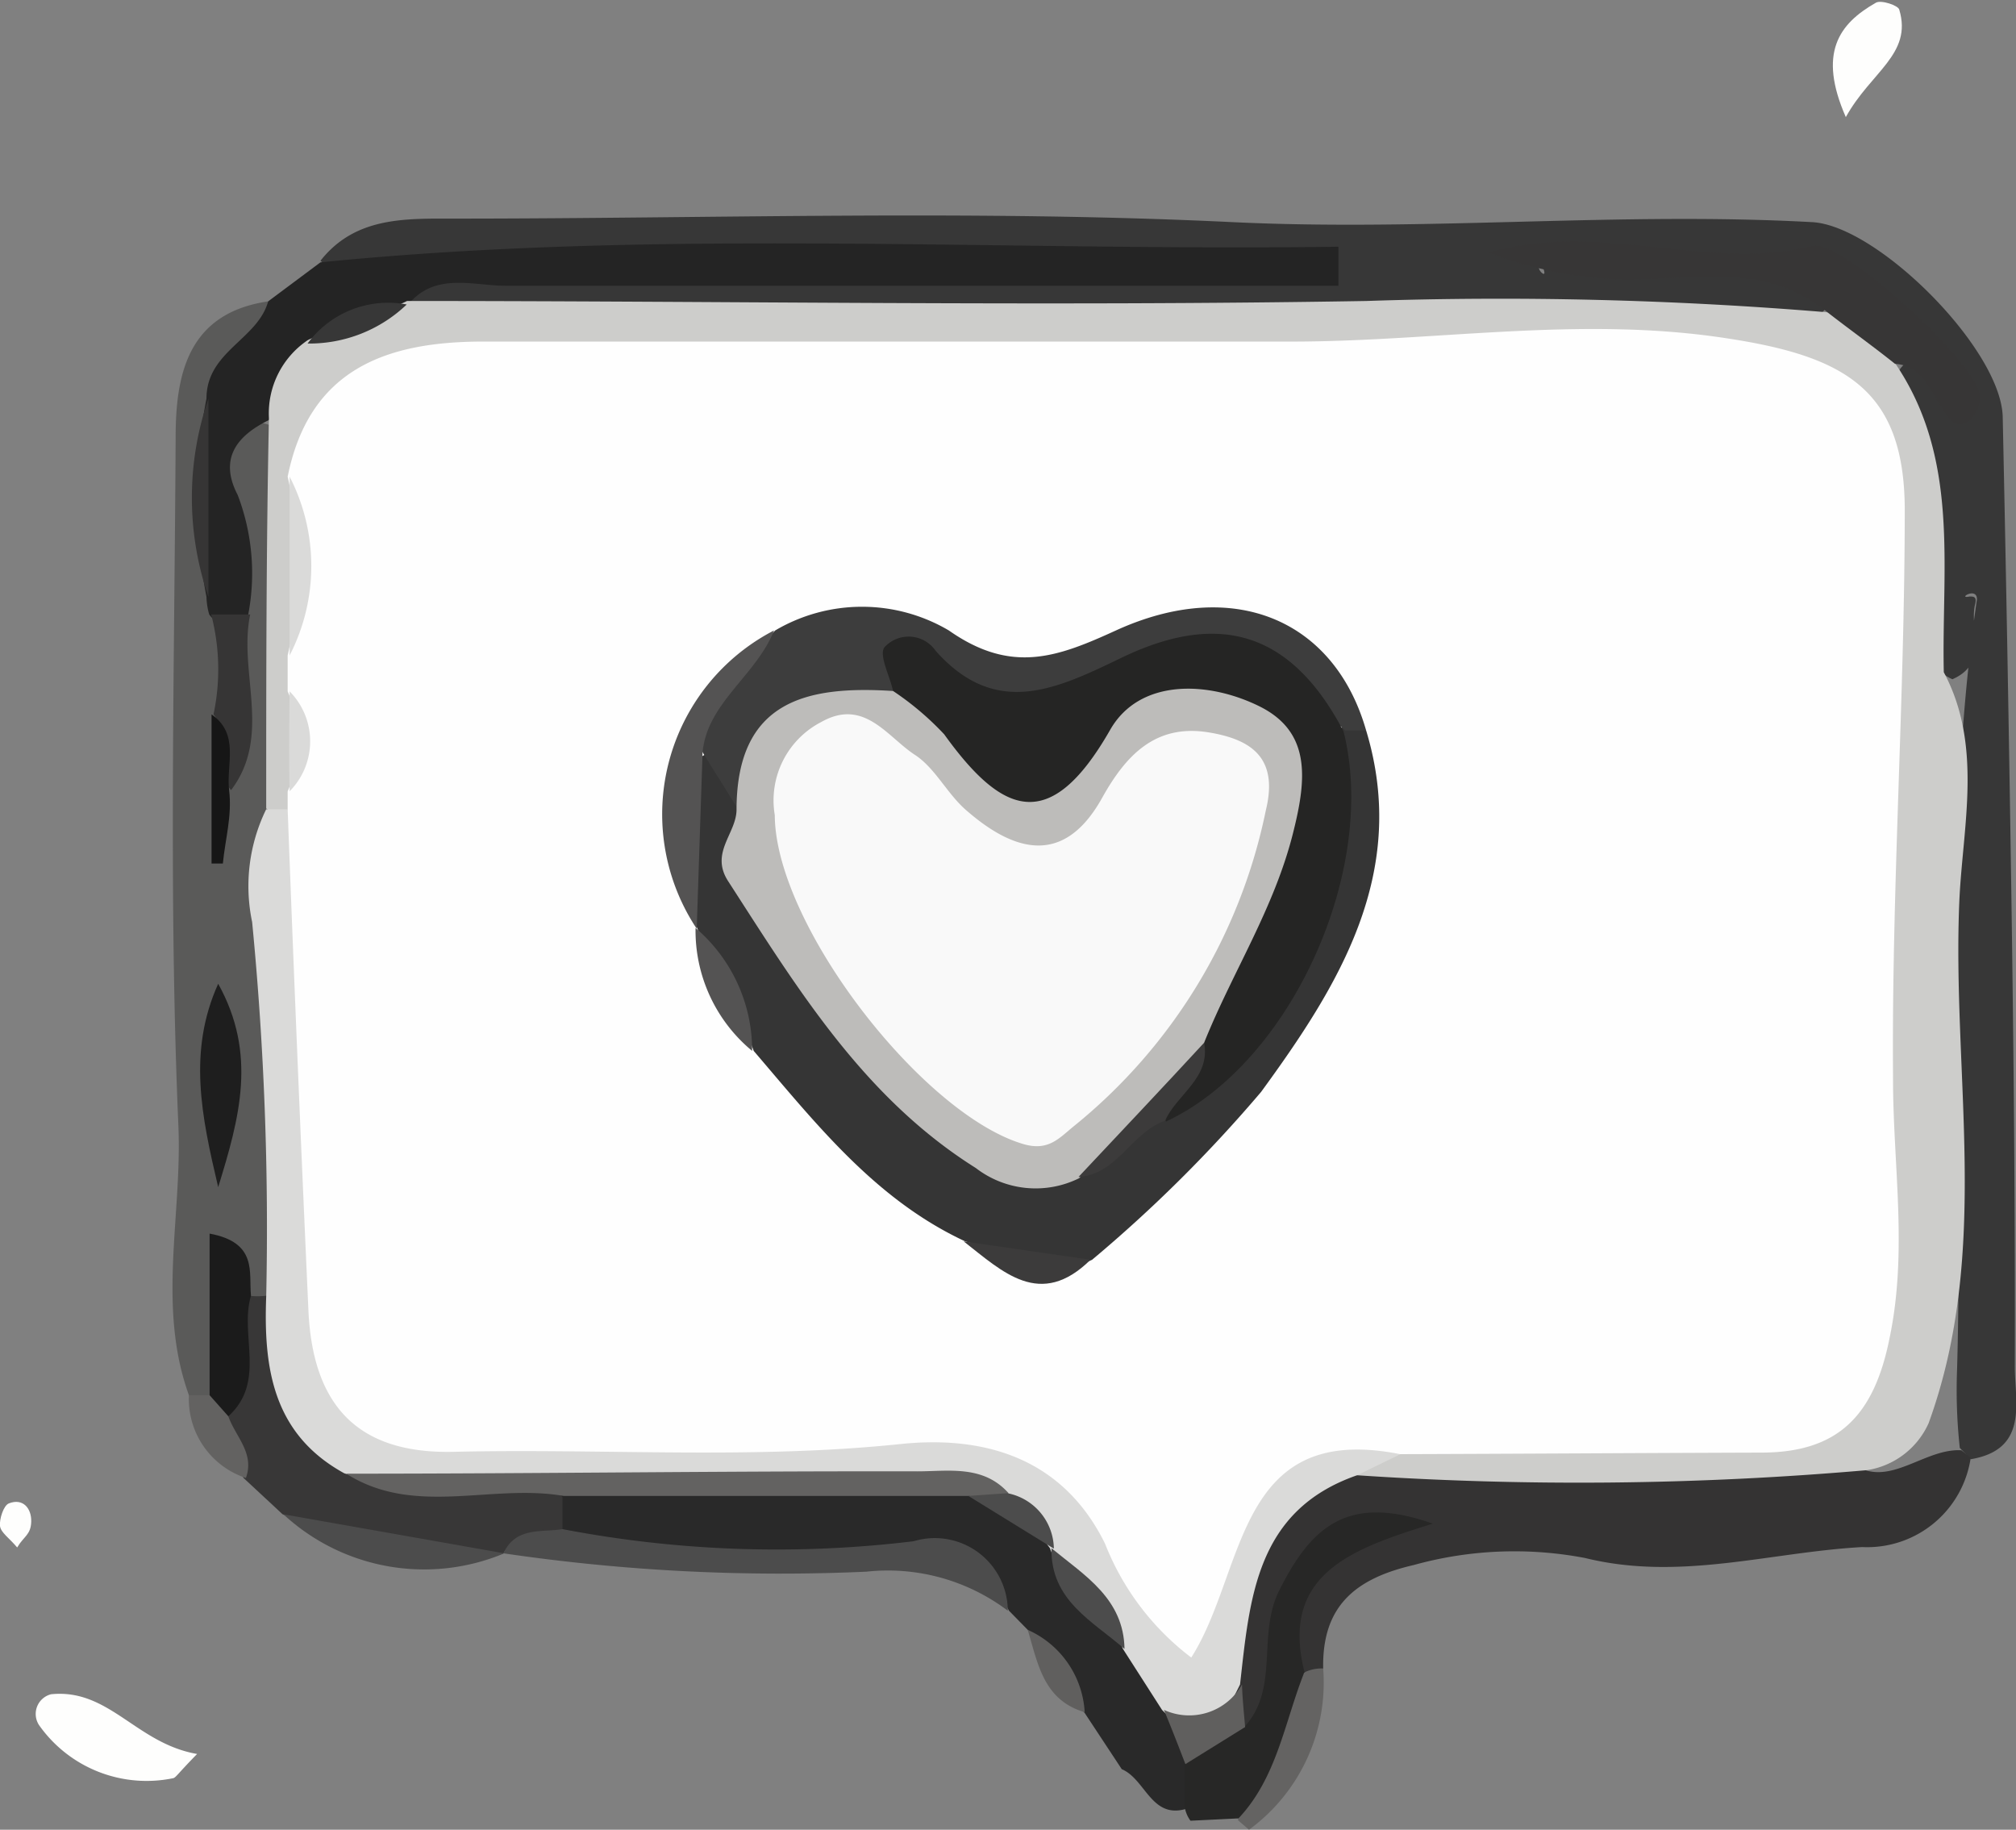 <svg xmlns="http://www.w3.org/2000/svg" viewBox="0 0 51.65 46.87"><rect x="0" y="0" width="51.65" height="46.87" fill="#808080" stroke="none"/><defs><style>.cls-1{fill:#fefefd;}.cls-2{fill:#373737;}.cls-3{fill:#5a5a59;}.cls-4{fill:#242424;}.cls-5{fill:#343333;}.cls-6{fill:#292929;}.cls-7{fill:#383737;}.cls-8{fill:#4c4c4c;}.cls-9{fill:#646362;}.cls-10{fill:#636261;}.cls-11{fill:#605f5e;}.cls-12{fill:#cdcdcb;}.cls-13{fill:#373636;}.cls-14{fill:#dadad9;}.cls-15{fill:#1b1b1b;}.cls-16{fill:#1e1e1e;}.cls-17{fill:#363535;}.cls-18{fill:#161616;}.cls-19{fill:#272726;}.cls-20{fill:#fefefe;}.cls-21{fill:#353535;}.cls-22{fill:#3d3d3d;}.cls-23{fill:#545353;}.cls-24{fill:#3c3b3b;}.cls-25{fill:#bdbcba;}.cls-26{fill:#252524;}.cls-27{fill:#f9f9f9;}</style></defs><g id="圖層_2" data-name="圖層 2"><g id="圖層_1-2" data-name="圖層 1"><path class="cls-1" d="M5.05,44.93c-.5.51-.54.6-.61.62A3.37,3.37,0,0,1,1,44.19a.52.52,0,0,1,.31-.79C2.8,43.25,3.49,44.66,5.05,44.93Z"/><path class="cls-1" d="M47.29,3c-.72-1.64-.18-2.39.77-2.93.13-.08.58.07.6.18C49,1.39,47.93,1.84,47.29,3Z"/><path class="cls-1" d="M.44,39.64c-.2-.24-.42-.38-.44-.55s.09-.53.23-.58c.36-.14.58.13.57.47S.61,39.35.44,39.64Z"/><path class="cls-2" d="M8.21,6.68C9.1,5.55,10.38,5.6,11.63,5.6c6.65,0,13.31-.23,19.94.09,5,.24,9.9-.27,14.85,0,1.68.08,4.86,3.26,4.89,5q.13,6.06.22,12.13c.06,4.07.1,8.13.09,12.19,0,.91.36,2.12-1.13,2.37l-.28-.29a13.64,13.64,0,0,1-.07-2c.19-6.58-.45-13.18.51-19.74,0-.33-.52,0-.19-.07.1,0,.18,0,.15.17-.18.65.37,1.53-.59,1.95a1.23,1.23,0,0,1-.73-1.17c.06-2.19-.57-4.29-.8-6.43.24-.55.54-.84,1.12-.22-3.16-2.92-4.4-3.26-10.06-2.81-.33,0,.11.44,0,.14,0,0,0-.07.21-.1,2.14-.5,4.24.31,6.39.23,1.13,0,1.05.82,0,1.3-6.38.26-12.75.14-19.12.17q-6.71,0-13.42,0c-1.06,0-2.18.17-3.09-.63.14-1.65,1.46-1,2.25-1,6.71-.07,13.43,0,20.14,0-6.8,0-13.6.07-20.4-.07C11.07,6.67,9.62,7.88,8.21,6.68Z"/><path class="cls-3" d="M4.84,35.74c-.82-2.27-.17-4.61-.27-6.91C4.32,23,4.47,17.08,4.5,11.2c0-1.64.33-3.18,2.37-3.48C7.27,9,6,9.53,5.76,10.53,5,12,5.55,13.5,5.73,15a3.23,3.23,0,0,1,.13.69,13.49,13.49,0,0,1,0,2.84c0,1.12-.33,2.19-.27,3.32a9.43,9.43,0,0,1,.14-1.76,17.53,17.53,0,0,0,.13-4.4,29.28,29.28,0,0,1-.36-3.2c0-1,0-2.16,1.61-1.53.86,3.18.37,6.4.31,9.6a9.84,9.84,0,0,0-.14,4.61,23.73,23.73,0,0,1,0,7.57,1.46,1.46,0,0,1-.46.61c-.08.75-1.14-1.23-1,.34a2.71,2.71,0,0,1-.47,2.13A.5.5,0,0,1,4.84,35.74Z"/><path class="cls-4" d="M6.89,10.76c-.84.41-1.28,1-.8,1.92a5.62,5.62,0,0,1,.27,3.06.61.61,0,0,1-1,0,1.76,1.76,0,0,1-.07-.45,13.36,13.36,0,0,1,0-5.08C5.29,9,6.6,8.7,6.87,7.72l1.34-1c8.7-.87,17.39-.28,26.08-.4,0,.33,0,.66,0,1H26.39c-4.47,0-8.95,0-13.43,0-.86,0-1.85-.37-2.54.53l-.23.24a12.61,12.61,0,0,0-2,1C7.61,9.53,7.47,10.32,6.89,10.76Z"/><path class="cls-5" d="M50.49,37.34a2.68,2.68,0,0,1-2.78,2.29c-2.36.13-4.67.88-7.1.28a9.64,9.64,0,0,0-4.39.18c-1.52.35-2.35,1.07-2.32,2.65a.47.47,0,0,1-.67,0c-.29-2.46.16-3.13,2.63-3.5-2.46-.13-2.73,1.43-3,3-.13.81.35,1.94-1.09,2a2,2,0,0,1-.49-1.07c0-3.52,1-5.11,3.56-5.84,3.62.12,7.23-.59,10.86-.21a10.52,10.52,0,0,1,1.48.1c1,1.17,2-.13,3.07-.07Z"/><path class="cls-6" d="M26.33,41.75l-.48-.49c-.61-1.18-1.53-1.4-2.85-1.38-2.93,0-5.94.64-8.77-.67a1,1,0,0,1,.23-1.2c3.16-.92,6.37-.34,9.56-.38a5.33,5.33,0,0,1,2.74,1.49,3.53,3.53,0,0,1,.46.55A12.1,12.1,0,0,0,29.13,42a9.33,9.33,0,0,1,1.08,1.69,4.51,4.51,0,0,1,.56,1.63,1.35,1.35,0,0,1-.33,1c-.94.32-1.08-.74-1.7-1l-.95-1.44C27.19,43.23,26.93,42.37,26.33,41.75Z"/><path class="cls-7" d="M14.41,38.35v.82c-.35.58-1.17,0-1.51.62h0c-2,.47-3.85-.21-5.66-1l-1-.93c-.28-.57-.74-1.07-.63-1.77.5-.9-.2-2.12.76-2.9a1.79,1.79,0,0,0,.46,0c.88,1.36.6,3.44,2.59,4.09C11.06,38,13,36.89,14.41,38.35Z"/><path class="cls-8" d="M12.9,39.79c.31-.69,1-.53,1.51-.62a29.1,29.1,0,0,0,9,.31,1.87,1.87,0,0,1,2.41,1.78,5.1,5.1,0,0,0-3.62-1A48.65,48.65,0,0,1,12.9,39.79Z"/><path class="cls-8" d="M7.26,38.79l5.66,1A5.31,5.31,0,0,1,7.26,38.79Z"/><path class="cls-9" d="M33.44,42.83a1,1,0,0,1,.46-.09A4.67,4.67,0,0,1,32,46.87l-.28-.24A6.14,6.14,0,0,1,33.44,42.83Z"/><path class="cls-10" d="M5.85,36.28c.18.52.68.94.45,1.58a2.13,2.13,0,0,1-1.46-2.12h.53A.54.54,0,0,1,5.85,36.28Z"/><path class="cls-11" d="M26.33,41.75a2.46,2.46,0,0,1,1.46,2.11C26.73,43.55,26.59,42.61,26.33,41.75Z"/><path class="cls-12" d="M47.83,37.66a85.11,85.11,0,0,1-13.07.13,2.14,2.14,0,0,1,1.35-1c2.64-.49,5.31-.15,8-.26s3.29-.57,3.64-3.12c.6-4.37.15-8.78.1-13.17,0-2.17.42-4.3.28-6.46C47.91,10.81,46.89,10,44,9.43c-4-.74-7.95.12-11.93.07-6.4-.08-12.8-.05-19.21,0-2.13,0-4,.47-4.62,2.9a18.4,18.4,0,0,0-.19,4.06c0,.4,0,.8,0,1.2A16.92,16.92,0,0,1,7.89,20a1.75,1.75,0,0,1-.35.71.59.59,0,0,1-.72,0c0-3.33,0-6.65.07-10a2.26,2.26,0,0,1,1-2c.82-.38,1.71-.6,2.54-1h0c8.2,0,16.4.14,24.58,0A101.26,101.26,0,0,1,46.82,8c1.07-.22,1.7.15,1.73,1.3,1.67,2.45,1.19,5.23,1.25,7.92,1,1.87.49,3.93.4,5.82-.2,4.47.82,9-.79,13.42A2.08,2.08,0,0,1,47.83,37.66Z"/><path class="cls-13" d="M48.55,9.32C48,8.88,47.4,8.45,46.82,8c-1.82-1.51-4-.64-6-.89a10.47,10.47,0,0,1-2.68-.64c2.95-.83,5.62.51,8.3-.17.73-.19,4.2,3,4.28,3.81a.78.78,0,0,1-.24.64c-.36.29-.54,0-.72-.3C49.43,10,49.27,9.37,48.55,9.32Z"/><path class="cls-14" d="M6.82,20.73h.54c1.29,2.38.79,5,.93,7.54.09,1.65.12,3.31.31,5,.28,2.37,1.12,3.18,3.57,3.26a66.25,66.25,0,0,0,9.24-.07c3.71-.41,6.56.53,8.3,4a2,2,0,0,0,.92,1.11,5.63,5.63,0,0,1,2.25-4.51,2.25,2.25,0,0,1,3,.19l-1.11.54c-2.59.9-2.75,3.14-3,5.36-.44.89-.87,1.8-2,.65l-1-1.56c-.41-1-1.51-1.53-1.87-2.58h0a4.71,4.71,0,0,0-1.88-1.54c-4.51-.34-9-.05-13.53-.16a6,6,0,0,1-2.67-.22c-1.82-1-2.07-2.68-2-4.52a81.08,81.08,0,0,0-.36-9.6A4.48,4.48,0,0,1,6.82,20.73Z"/><path class="cls-15" d="M5.85,36.28l-.48-.54V31.6c1.24.23,1,1,1.06,1.59C6.13,34.2,6.83,35.39,5.85,36.28Z"/><path class="cls-16" d="M5.59,25.2c1,1.8.55,3.43,0,5.21C5.16,28.59,4.81,26.93,5.59,25.2Z"/><path class="cls-17" d="M5.41,15.74h1c-.31,1.48.57,3.1-.49,4.5-.51-.56,0-1.37-.45-1.94A5.54,5.54,0,0,0,5.41,15.74Z"/><path class="cls-17" d="M5.34,10.21v5.08A7.82,7.82,0,0,1,5.34,10.21Z"/><path class="cls-18" d="M5.42,18.3c.73.51.37,1.28.45,1.94s-.1,1.25-.16,1.88H5.42Z"/><path class="cls-2" d="M10.42,7.8a3.61,3.61,0,0,1-2.54,1A2.56,2.56,0,0,1,10.42,7.8Z"/><path class="cls-19" d="M30.5,46.64a.81.81,0,0,1-.15-.37c0-.36,0-.72,0-1.08a1.6,1.6,0,0,1,1.53-.95c.91-1,.32-2.34.89-3.49.82-1.64,1.75-2.49,3.94-1.72-2.06.64-3.92,1.28-3.29,3.8-.51,1.28-.7,2.7-1.69,3.75Z"/><path class="cls-11" d="M31.9,44.24l-1.53.95c-.18-.47-.36-.93-.55-1.39a1.55,1.55,0,0,0,2-.65C31.83,43.51,31.87,43.88,31.9,44.24Z"/><path class="cls-10" d="M8.87,37.75c4.88,0,9.76-.07,14.64-.06.79,0,1.68-.17,2.33.56a.91.91,0,0,1-1,.07l-10.4,0C12.58,38,10.62,38.86,8.87,37.75Z"/><path class="cls-8" d="M26.94,39.66c.85.7,1.85,1.29,1.87,2.58C28,41.53,26.91,41,26.94,39.66Z"/><path class="cls-8" d="M24.81,38.32l1-.07A1.47,1.47,0,0,1,27,39.67Z"/><path class="cls-20" d="M35.87,37.25c-4.23-.84-3.94,3-5.35,5.21a6.76,6.76,0,0,1-2.21-2.92c-1.12-2.27-3.2-2.76-5.23-2.55-3.83.4-7.64.11-11.45.2C9.16,37.25,8,36,7.9,33.53q-.29-6.39-.53-12.79l0-.47a3.17,3.17,0,0,0,0-2.56v-.92a10.26,10.26,0,0,0,0-4.58c.55-2.73,2.49-3.46,5-3.46,6.91,0,13.81,0,20.71,0,3.71,0,7.37-.66,11.12-.09,3.06.46,4.58,1.31,4.6,4.36,0,4.88-.34,9.76-.3,14.63,0,2.21.38,4.39-.09,6.63-.4,2-1.33,2.94-3.32,2.93C42,37.22,39,37.24,35.87,37.25Z"/><path class="cls-14" d="M7.42,12.21a5,5,0,0,1,0,4.58Z"/><path class="cls-14" d="M7.42,17.71a1.82,1.82,0,0,1,0,2.56C7.4,19.41,7.41,18.56,7.42,17.71Z"/><path class="cls-21" d="M35,18.71c1.11,3.66-.72,6.56-2.69,9.26a35.91,35.91,0,0,1-4.33,4.3c-1.18.56-2.18-.18-3.25-.47-2.3-1.07-3.81-3-5.42-4.88-.39-1.09-1-2.1-1.45-3.15v0a6.72,6.72,0,0,1-.21-4.18c.83-.55.83-.55,1.47.8.45,4.29,3.05,7.05,6.53,9.2a2.07,2.07,0,0,0,1.89,0c.87-.31,1.47-1.05,2.31-1.41,3-1.78,3.72-4.79,4.35-7.85.11-.55-.15-1.14.16-1.68A.51.51,0,0,1,35,18.71Z"/><path class="cls-22" d="M35,18.71l-.54,0c-2-1.94-4.16-2.34-6.65-.85a3.09,3.09,0,0,1-3.28-.09,1.17,1.17,0,0,0-1.72.21c-1.72.32-3.2,1-3.9,2.75L18,19.27c-.31-1.59,1-2.2,1.86-3.12a4.38,4.38,0,0,1,4.45,0c1.61,1.13,2.79.68,4.28,0C31.61,14.77,34.19,15.88,35,18.71Z"/><path class="cls-23" d="M19.83,16.15C19.38,17.3,18.12,18,18,19.27l-.15,4.52A5.3,5.3,0,0,1,19.83,16.15Z"/><path class="cls-23" d="M17.82,23.77a4.12,4.12,0,0,1,1.45,3.15A4,4,0,0,1,17.82,23.77Z"/><path class="cls-24" d="M24.69,31.8l3.25.47C26.65,33.54,25.69,32.58,24.69,31.8Z"/><path class="cls-25" d="M18.87,20.75c0-2.8,1.79-3.19,4-3.05a1.25,1.25,0,0,1,.94.23c1.65,1.66,3.08,1.9,4.85-.07a3.1,3.1,0,0,1,3.93-.18C34,18.56,34,20,33.73,21.41a14.43,14.43,0,0,1-2.38,5.39c-1.09,1.27-2.59,2.12-3.7,3.38A2.51,2.51,0,0,1,25,29.92c-2.88-1.81-4.57-4.6-6.34-7.34C18.18,21.85,18.86,21.36,18.87,20.75Z"/><path class="cls-26" d="M30.85,26.71c.73-1.82,1.81-3.46,2.29-5.42.34-1.36.44-2.55-.88-3.2s-3.07-.71-3.82.61c-1.54,2.69-2.76,2.18-4.25.11a7.46,7.46,0,0,0-1.31-1.11c-.08-.38-.37-.92-.22-1.12a.84.84,0,0,1,1.31.09c1.53,1.72,3.06,1,4.72.2,2.6-1.27,4.42-.63,5.73,1.86.9,3.56-1.36,8.52-4.55,10C29.58,27.76,30.66,27.45,30.85,26.71Z"/><path class="cls-24" d="M30.85,26.71c.17.91-.71,1.33-1,2-.86.29-1.21,1.37-2.22,1.44C28.71,29,29.78,27.87,30.85,26.71Z"/><path class="cls-27" d="M19.85,20.88a2.26,2.26,0,0,1,1.2-2.39c1.09-.61,1.68.38,2.38.84.53.34.83,1,1.33,1.43,1.24,1.08,2.5,1.42,3.47-.31.61-1.1,1.37-1.91,2.73-1.69,1.11.18,1.8.66,1.47,2a14,14,0,0,1-4.92,8.09c-.38.31-.65.64-1.28.46C23.64,28.56,19.86,23.69,19.85,20.88Z"/></g></g></svg>